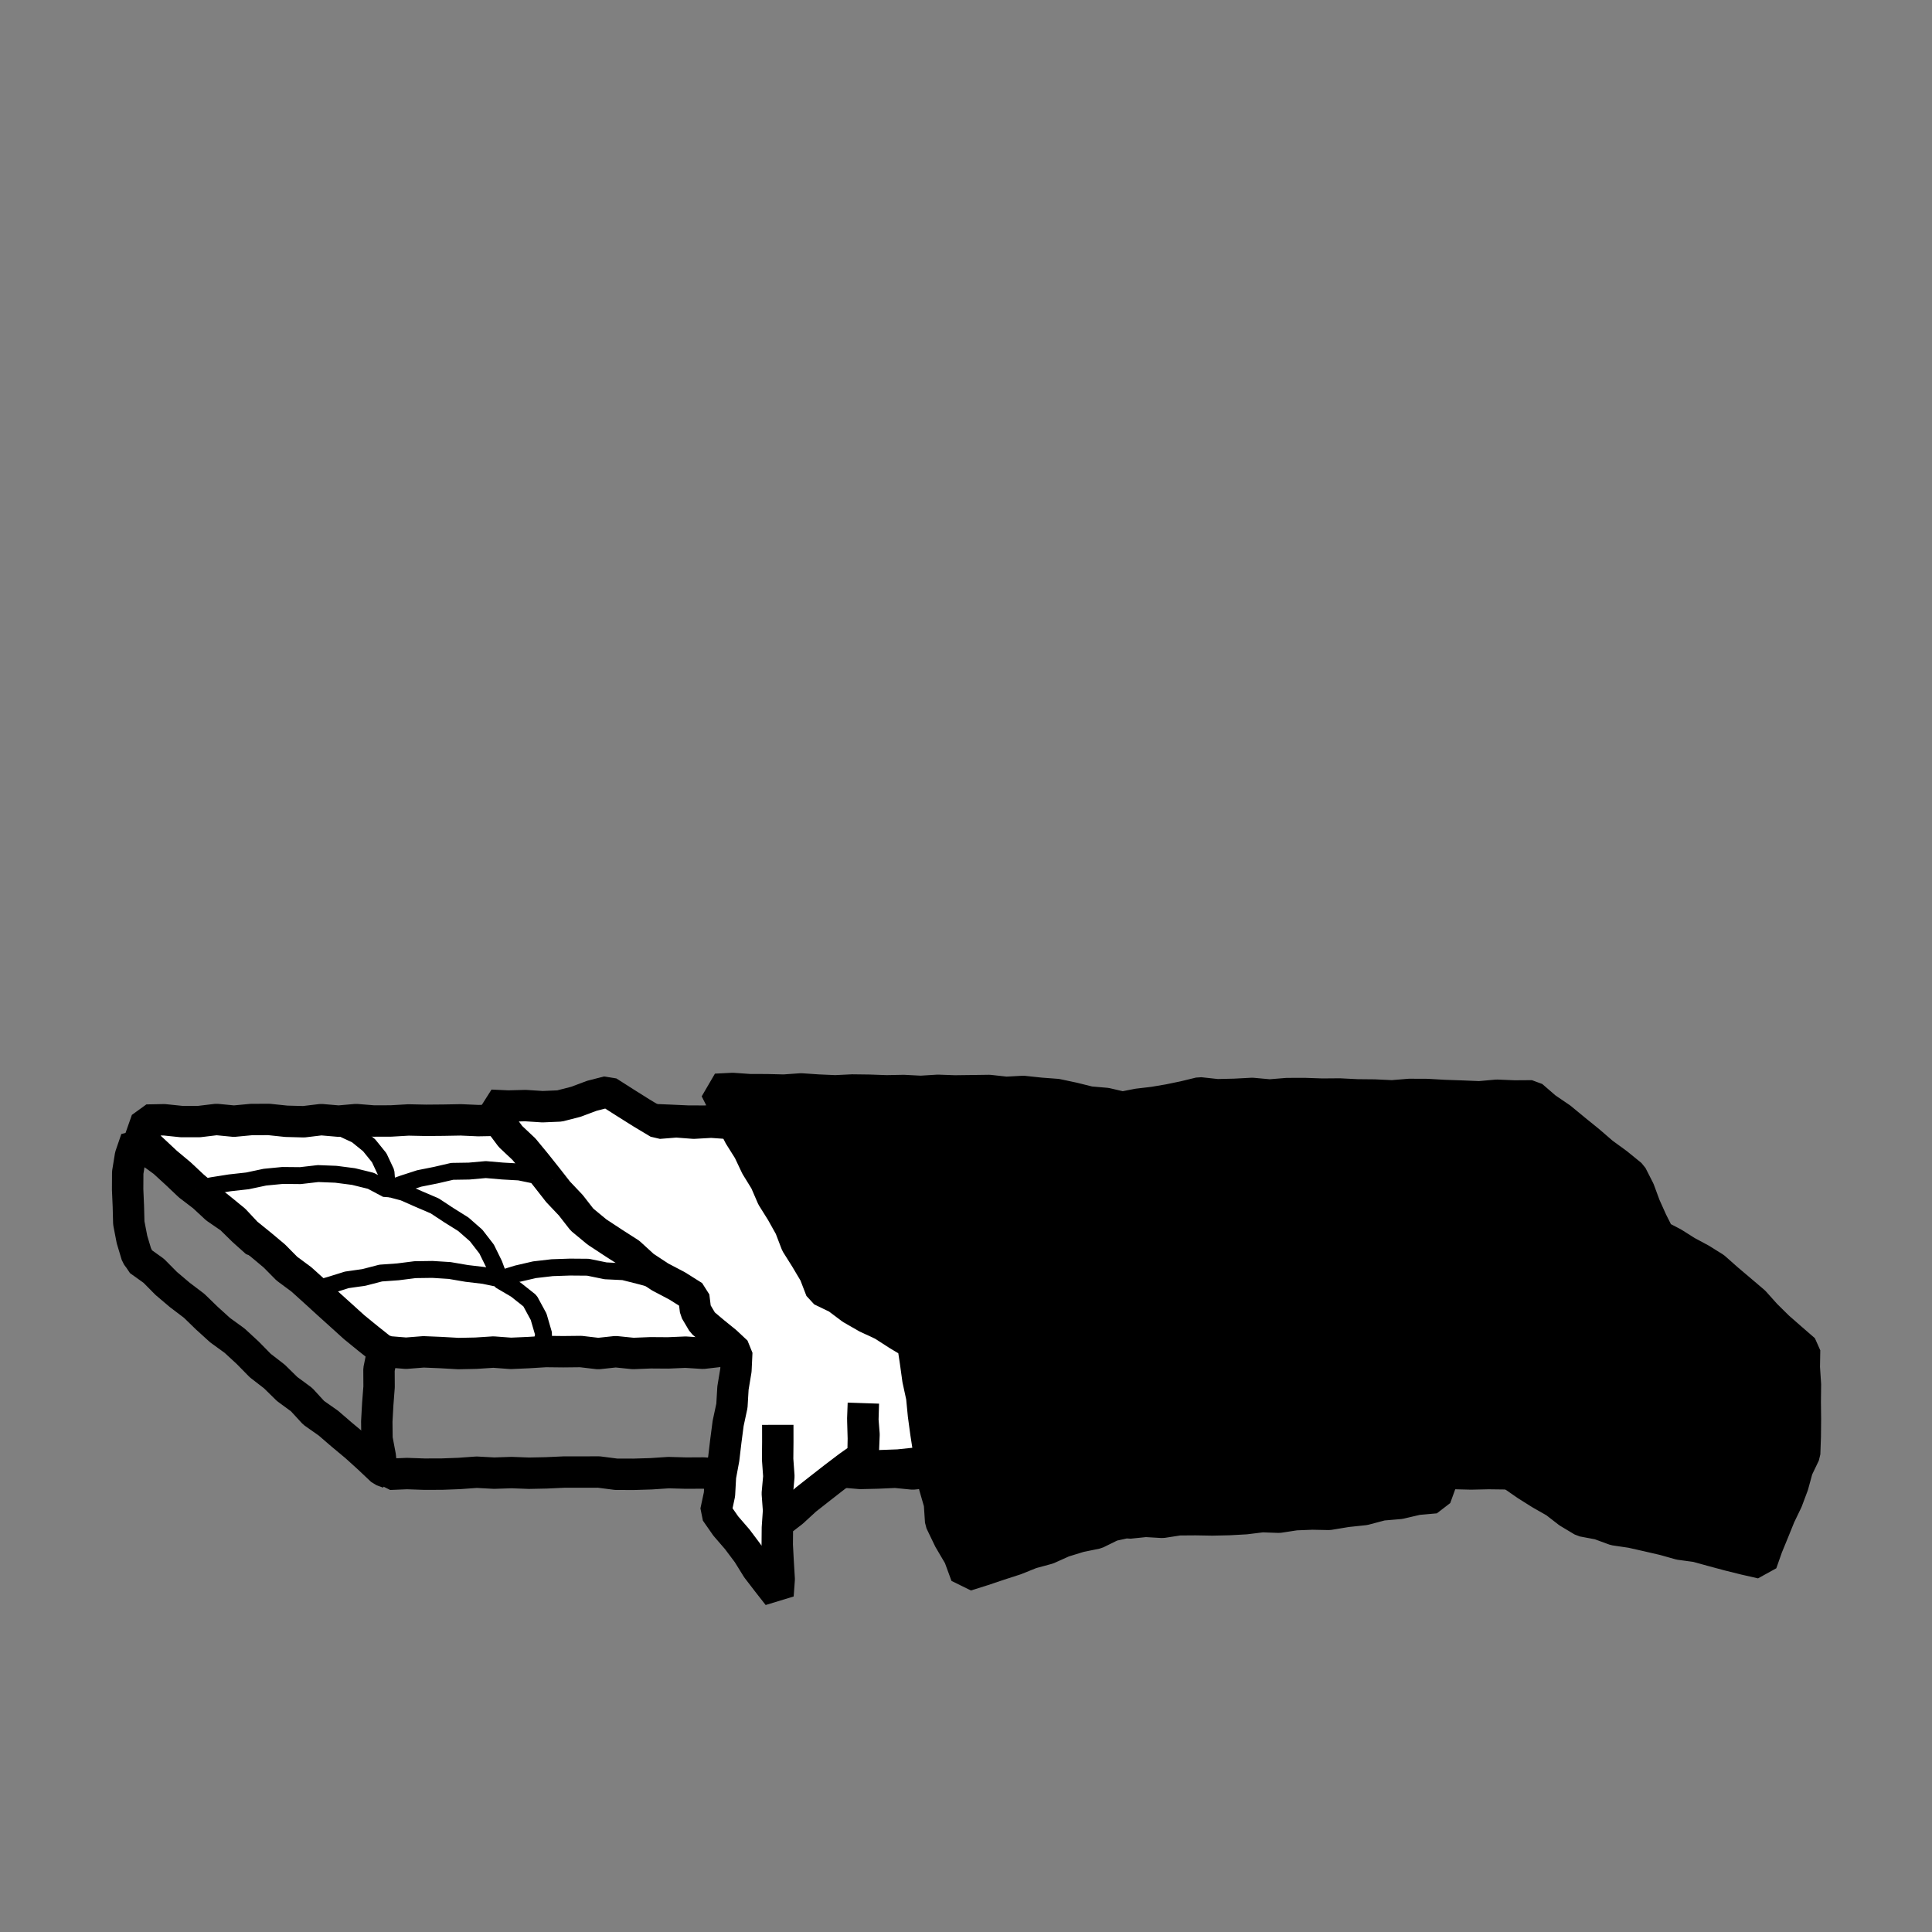 <svg id="Layer_1" data-name="Layer 1" xmlns="http://www.w3.org/2000/svg" viewBox="0 0 800 800"><rect x="0" y="0" width="800" height="800" fill="#808080" stroke="none"/><defs><style>.cls-1,.cls-3{fill:none;stroke:#000;stroke-linejoin:bevel;}.cls-1{stroke-width:13px;}.cls-2{fill:#fff;}.cls-3{stroke-width:7px;}</style></defs><title>canvas (70)</title><polygon class="cls-1" points="729.22 560.18 722.1 560.45 714.91 560.29 707.73 559.54 700.55 559.99 693.37 559.98 686.18 559.88 678.85 560.36 673.55 554.69 667.86 549.67 661.58 545.31 655.88 540.29 650.64 534.75 644.5 530.25 638.66 525.38 633.52 519.72 627.21 515.39 624.67 513.97 617.47 513.88 610.27 514.32 603.08 513.65 595.88 513.58 588.69 513.68 581.49 514.44 574.3 513.64 567.1 513.83 559.91 514.35 552.71 514.45 545.51 513.91 538.32 513.81 531.12 514.13 523.93 513.95 516.73 513.6 509.53 513.69 502.34 514.48 495.14 514.37 487.95 514.14 480.75 513.54 473.55 514.15 466.36 514.41 459.16 514.44 451.96 514.31 444.76 514.3 437.57 514.5 430.37 514.46 423.17 513.9 415.97 514.05 408.78 514.37 401.58 513.71 394.38 513.58 387.18 513.96 379.99 514.36 372.79 514.42 365.59 514.47 358.39 513.64 351.19 514.37 343.99 513.86 336.8 514.47 329.6 514.16 322.4 513.99 315.2 513.76 308 514.35 300.81 514.46 293.61 513.98 286.42 514.17 279.22 514.22 272.02 514.22 264.82 514.44 257.63 513.7 250.43 514.37 243.23 513.68 236.03 513.86 228.83 514.49 221.63 513.52 214.43 513.72 207.23 514.47 200.03 513.93 192.83 514.41 185.63 513.58 178.43 514.01 171.22 514.43 164.03 513.97 156.82 513.83 149.62 514.34 142.42 514.16 135.22 513.82 128.02 513.65 120.81 514.08 113.6 514.28 106.22 514.47 100.68 509.51 95.48 504.41 89.47 500.28 84.13 495.33 78.35 490.92 73.07 485.92 67.71 481.01 61.8 476.73 56.39 471.67 54.01 478.62 52.89 485.52 52.85 492.51 53.15 499.45 53.33 506.4 54.65 513.24 56.62 519.81 57.36 520.84 57.61 521.89 63.64 526.2 68.85 531.46 74.48 536.23 80.38 540.7 85.69 545.85 91.16 550.81 97.16 555.16 102.59 560.17 107.77 565.45 113.62 569.98 118.9 575.16 124.87 579.55 129.9 585.02 135.98 589.29 141.57 594.11 147.25 598.84 152.73 603.8 158.11 608.89 160.89 609.89 161.28 610.47 168.5 610.17 175.72 610.42 182.94 610.4 190.16 610.13 197.38 609.61 204.6 610 211.82 609.76 219.05 610.03 226.27 609.88 233.49 609.55 240.72 609.55 247.94 609.53 255.16 610.46 262.38 610.48 269.6 610.26 276.83 609.78 284.05 609.98 291.27 609.94 298.49 610.47 305.72 610.31 312.94 610.25 320.17 610.32 327.39 610.1 334.61 610.15 341.83 610.49 349.06 609.51 356.28 610.12 363.51 609.95 370.73 609.63 377.95 610.34 385.18 609.62 392.4 610.16 399.63 609.55 406.85 609.67 414.08 610.47 421.3 609.68 428.52 610.03 435.75 609.63 442.98 610.46 450.2 609.83 457.42 610.32 464.65 609.53 471.87 610.36 479.1 610.39 486.32 610.18 493.55 609.69 500.78 609.53 508 610.39 515.23 610.16 522.45 610.03 529.67 609.69 536.89 610.3 544.12 610.06 551.34 610.47 558.56 610.43 565.79 609.51 573.01 610.29 580.24 609.96 587.47 610.01 594.69 609.58 601.92 610.16 609.14 610.34 616.37 610.18 623.6 610.27 630.83 609.7 638.05 609.78 645.28 610.42 652.51 609.78 659.74 610.15 666.97 609.9 674.2 610.38 681.42 610.11 688.65 609.59 695.88 610.45 703.12 609.95 710.35 610.2 717.58 609.97 724.82 609.63 729.16 609.75 730.76 602.9 732.49 595.85 733.09 588.61 733.47 581.35 732.75 574.1 731.53 566.92 729.22 560.18"/><polygon class="cls-2" points="627.51 465.04 632.76 470.25 638.57 474.82 644.44 479.32 650.03 484.14 655.52 489.08 660.99 494.04 666.19 499.31 672.2 503.66 677.24 509.1 683.1 513.62 688.39 518.78 694.32 523.23 699.9 528.05 705.1 533.34 711 537.8 716.38 542.88 722.23 547.42 727.52 552.6 724.82 559.85 717.59 559.95 710.36 559.89 703.14 560.3 695.91 559.6 688.69 559.83 681.46 559.64 674.24 560.22 667.01 559.83 659.78 560.02 652.55 559.53 645.32 559.99 638.1 559.63 630.87 560.25 623.64 559.57 616.41 560.29 609.19 560.14 601.96 559.96 594.73 559.91 587.51 559.75 580.28 560.02 573.05 560.45 565.82 559.51 558.59 559.83 551.36 560 544.14 560.14 536.91 559.54 529.68 560.27 522.45 560.02 515.22 559.68 507.99 560.37 500.76 560.34 493.53 559.98 486.3 560.43 479.07 560.39 471.84 559.65 464.62 559.67 457.39 560.18 450.16 560.41 442.93 559.57 435.7 559.85 428.47 559.56 421.24 559.98 414.01 559.85 406.77 560.13 399.55 559.91 392.31 560.35 385.08 559.83 377.85 559.52 370.62 560.21 363.39 560.45 356.17 559.67 348.94 560.29 341.71 559.84 334.49 559.53 327.26 559.84 320.02 560.17 312.8 559.58 305.56 559.85 298.34 559.52 291.11 560.36 283.87 559.9 276.64 560.21 269.41 560.16 262.18 560.45 254.94 559.71 247.71 560.49 240.48 559.64 233.24 559.72 226.01 559.64 218.78 560.08 211.55 560.4 204.31 559.86 197.08 560.33 189.84 560.48 182.61 560.07 175.37 559.77 168.13 560.34 160.89 559.75 158.16 558.83 152.38 554.23 146.65 549.56 141.18 544.61 135.69 539.66 130.24 534.68 124.76 529.74 118.8 525.33 113.6 520.07 107.94 515.33 102.19 510.69 97.12 505.27 91.4 500.59 85.62 495.98 80 491.18 74.61 486.13 68.94 481.4 63.53 476.34 58.1 471.32 60.74 463.81 67.97 463.67 75.19 464.42 82.42 464.42 89.64 463.55 96.87 464.25 104.09 463.57 111.32 463.54 118.55 464.3 125.78 464.49 133 463.62 140.23 464.24 147.46 463.6 154.68 464.19 161.91 464.17 169.14 463.75 176.37 463.9 183.6 463.84 190.82 463.71 198.05 464.03 205.28 463.9 212.51 463.71 219.74 464.12 226.96 464.08 234.19 464.27 241.42 463.54 248.65 463.88 255.88 463.53 263.11 464.21 270.33 463.59 277.56 463.89 284.79 464.22 292.02 464.25 299.25 463.59 306.48 464.38 313.71 463.72 320.94 463.88 328.17 464.17 335.4 463.87 342.63 464.49 349.86 464.38 357.09 464.34 364.32 463.65 371.55 463.68 378.78 464.3 386.01 463.7 393.24 463.83 400.47 464.31 407.7 464.25 414.93 463.87 422.16 464.25 429.38 463.72 436.61 464.16 443.84 463.88 451.07 464.4 458.3 464.07 465.53 463.77 472.76 463.86 479.99 463.72 487.22 463.92 494.45 463.65 501.68 463.95 508.91 464.27 516.14 464.36 523.38 464.27 530.61 463.74 537.85 464.28 545.08 464.07 552.31 463.56 559.55 464.03 566.78 464.41 574.01 463.55 581.24 463.51 588.48 464.33 595.71 464.44 602.95 463.95 610.18 464.16 617.43 463.9 624.67 464.06 627.51 465.04"/><polygon class="cls-1" points="627.51 465.04 632.76 470.25 638.57 474.82 644.44 479.32 650.03 484.14 655.52 489.08 660.99 494.04 666.19 499.31 672.2 503.66 677.24 509.1 683.1 513.62 688.39 518.78 694.32 523.23 699.9 528.05 705.1 533.34 711 537.8 716.38 542.88 722.23 547.42 727.52 552.6 724.82 559.85 717.59 559.95 710.36 559.89 703.14 560.3 695.91 559.6 688.69 559.83 681.46 559.64 674.24 560.22 667.01 559.83 659.78 560.02 652.55 559.53 645.32 559.99 638.1 559.63 630.87 560.25 623.64 559.57 616.41 560.29 609.19 560.14 601.96 559.96 594.73 559.91 587.51 559.75 580.28 560.02 573.05 560.45 565.82 559.51 558.59 559.83 551.36 560 544.14 560.14 536.91 559.54 529.68 560.27 522.45 560.02 515.22 559.68 507.99 560.37 500.76 560.34 493.53 559.98 486.3 560.43 479.07 560.39 471.84 559.65 464.62 559.67 457.39 560.18 450.16 560.41 442.93 559.57 435.7 559.85 428.47 559.56 421.24 559.98 414.01 559.85 406.77 560.13 399.55 559.91 392.31 560.35 385.08 559.83 377.85 559.52 370.62 560.21 363.39 560.45 356.17 559.67 348.94 560.29 341.71 559.84 334.49 559.53 327.26 559.84 320.02 560.17 312.8 559.58 305.56 559.85 298.34 559.52 291.11 560.36 283.87 559.9 276.64 560.21 269.41 560.16 262.18 560.45 254.94 559.71 247.71 560.49 240.48 559.64 233.24 559.72 226.01 559.64 218.78 560.08 211.55 560.4 204.31 559.86 197.08 560.33 189.84 560.48 182.61 560.07 175.37 559.77 168.13 560.34 160.89 559.75 158.16 558.83 152.38 554.23 146.65 549.56 141.18 544.61 135.69 539.66 130.24 534.68 124.76 529.74 118.8 525.33 113.6 520.07 107.94 515.33 102.19 510.69 97.12 505.27 91.4 500.59 85.62 495.98 80 491.18 74.61 486.13 68.94 481.4 63.53 476.34 58.1 471.32 60.74 463.81 67.97 463.67 75.19 464.42 82.42 464.42 89.64 463.55 96.87 464.25 104.09 463.57 111.32 463.54 118.55 464.3 125.78 464.49 133 463.62 140.23 464.24 147.46 463.6 154.68 464.19 161.91 464.17 169.14 463.75 176.37 463.9 183.6 463.84 190.82 463.71 198.05 464.03 205.28 463.9 212.51 463.71 219.74 464.12 226.96 464.08 234.19 464.27 241.42 463.54 248.65 463.88 255.88 463.53 263.11 464.21 270.33 463.59 277.56 463.89 284.79 464.22 292.02 464.25 299.25 463.59 306.48 464.38 313.71 463.72 320.94 463.88 328.17 464.17 335.4 463.87 342.63 464.49 349.86 464.38 357.09 464.34 364.32 463.65 371.55 463.68 378.78 464.3 386.01 463.7 393.24 463.83 400.47 464.31 407.7 464.25 414.93 463.87 422.16 464.25 429.38 463.72 436.61 464.16 443.84 463.88 451.07 464.4 458.3 464.07 465.53 463.77 472.76 463.86 479.99 463.72 487.22 463.92 494.45 463.65 501.68 463.95 508.91 464.27 516.14 464.36 523.38 464.27 530.61 463.74 537.85 464.28 545.08 464.07 552.31 463.56 559.55 464.03 566.78 464.41 574.01 463.55 581.24 463.51 588.48 464.33 595.71 464.44 602.95 463.95 610.18 464.16 617.43 463.9 624.67 464.06 627.51 465.04"/><polyline class="cls-1" points="158.37 560.02 156.93 567.07 156.97 574.28 156.42 581.42 156.02 588.59 156.1 595.78 157.44 602.87 158.25 610.01"/><polyline class="cls-2" points="322.31 630.54 328.18 626.01 333.66 620.98 339.49 616.4 345.34 611.84 351.25 607.35 357.35 603.04 357.49 595.67 357.28 588.34 357.5 581.03 357.26 587.5 357.77 593.99 357.51 600.5 357.46 607.38 364.9 606.9 372.01 606.64 379.1 605.89 386.21 605.68 393.31 605.31 400.38 604.23 407.5 604.3 414.59 603.56 421.71 603.57 428.8 602.84 435.92 602.71 443.01 602.16 450.14 602.2 457.21 601.19 464.34 601.26 471.45 601.04 478.54 600.34 485.62 599.46 492.78 600.01 499.84 598.78 506.99 599.14 514.06 598.07 521.2 598.32 528.3 597.69 535.41 597.33 542.52 597.08 549.61 596.27 556.74 596.39 563.8 595.12 570.96 595.59 578.07 595.25 585.16 594.41 592.27 593.56 599.58 593.55 606.87 594.27 614.17 593.95 621.47 594.19 628.76 594.71 636.06 594.48 643.36 594.73 650.66 594.13 657.96 594.16 665.26 594.91 672.56 594.88 679.86 594.71 687.16 594.19 694.46 594.58 701.75 595.02 709.06 594.57 716.36 594.95 723.66 595.11 730.97 594.61 738 594.74 737.56 587.81 737.45 580.58 736.96 573.37 735.55 566.23 735.67 558.8 730.06 554.05 724.16 549.87 719.13 544.7 713.62 540.09 708.47 535.06 703.2 530.16 697.58 525.65 692.23 520.85 686.9 516.03 681.01 511.83 675.82 506.85 670.27 502.27 664.83 497.57 659.77 492.43 654.09 488 649.21 482.65 643.17 478.64 638.23 473.35 632.43 469.04 627.36 463.79 620.05 464.15 612.81 464.54 605.58 463.9 598.35 464.41 591.12 463.96 583.88 464 576.65 464.44 569.42 464.3 562.18 464.66 554.95 463.82 547.72 464.58 540.48 464.03 533.25 464.48 526.02 464.49 518.78 463.82 511.55 464.2 504.32 464.67 497.08 464.7 489.85 464.7 482.61 464.31 475.38 464.71 468.15 464.5 460.92 464.78 453.69 464.66 446.46 464.2 439.23 464.82 431.99 464.59 424.76 464.33 417.53 464.77 410.3 464.91 403.06 464.36 395.83 464.75 388.59 464.87 381.36 464.19 374.12 464.43 366.88 464.93 359.65 464.96 352.41 465.05 345.17 465.24 337.94 464.76 330.7 464.95 323.47 465.13 316.23 464.89 308.99 464.6 301.75 465.18 294.51 464.67 287.27 465.08 280.03 464.53 272.75 465.11 265.61 460.83 258.6 456.42 251.73 452.04 245.06 453.75 238.47 456.22 231.71 457.96 224.66 458.26 217.54 457.8 210.41 457.99 203.23 457.66 206.87 464.55 211.4 470.62 216.94 475.83 221.75 481.66 226.46 487.58 231.12 493.54 236.34 499.04 240.99 505.01 247.18 510.13 253.94 514.58 260.74 518.94 266.64 524.34 273.31 528.74 280.4 532.47 287.27 536.79 288 542.69 290.97 547.7 295.69 551.68 300.49 555.56 305.09 559.86 304.73 567.41 303.51 574.73 303.07 582.12 301.51 589.38 300.55 596.72 299.68 604.07 298.33 611.35 297.92 618.78 296.39 625.95 300.53 631.89 305.29 637.4 309.65 643.21 313.49 649.41 317.92 655.18 322.16 660.59 322.65 653.9 322.22 646.81 321.84 639.71 321.9 632.61 322.39 625.51 321.87 618.41 322.51 611.32 322 604.21 322.07 597.11 322.06 590"/><polyline class="cls-1" points="322.31 630.54 328.18 626.01 333.66 620.98 339.49 616.4 345.34 611.84 351.25 607.35 357.35 603.04 357.49 595.67 357.28 588.34 357.5 581.03 357.26 587.5 357.77 593.99 357.51 600.5 357.46 607.38 364.9 606.9 372.01 606.64 379.1 605.89 386.21 605.68 393.31 605.31 400.38 604.23 407.5 604.3 414.59 603.56 421.71 603.57 428.8 602.84 435.92 602.71 443.01 602.16 450.14 602.2 457.21 601.19 464.34 601.26 471.45 601.04 478.54 600.34 485.62 599.46 492.78 600.01 499.84 598.78 506.99 599.14 514.06 598.07 521.2 598.32 528.3 597.69 535.41 597.33 542.52 597.08 549.61 596.27 556.74 596.39 563.8 595.12 570.96 595.59 578.07 595.25 585.16 594.41 592.27 593.56 599.58 593.55 606.87 594.27 614.17 593.95 621.47 594.19 628.76 594.71 636.06 594.48 643.36 594.73 650.66 594.13 657.96 594.16 665.26 594.91 672.56 594.88 679.86 594.71 687.16 594.19 694.46 594.58 701.75 595.02 709.06 594.57 716.36 594.95 723.66 595.11 730.97 594.61 738 594.74 737.56 587.81 737.45 580.58 736.96 573.37 735.55 566.23 735.67 558.8 730.06 554.05 724.16 549.87 719.13 544.7 713.62 540.09 708.47 535.06 703.2 530.16 697.58 525.65 692.23 520.85 686.9 516.03 681.01 511.83 675.82 506.85 670.27 502.27 664.83 497.57 659.77 492.43 654.09 488 649.21 482.65 643.17 478.64 638.23 473.35 632.43 469.04 627.36 463.79 620.05 464.15 612.81 464.54 605.58 463.9 598.35 464.41 591.12 463.96 583.88 464 576.65 464.44 569.42 464.3 562.18 464.66 554.95 463.82 547.72 464.58 540.48 464.03 533.25 464.48 526.02 464.49 518.78 463.82 511.55 464.2 504.32 464.67 497.08 464.7 489.85 464.7 482.61 464.31 475.38 464.71 468.15 464.5 460.92 464.78 453.69 464.66 446.46 464.2 439.23 464.82 431.99 464.59 424.76 464.33 417.53 464.77 410.3 464.91 403.06 464.36 395.83 464.75 388.59 464.87 381.36 464.19 374.12 464.43 366.88 464.93 359.65 464.96 352.41 465.05 345.17 465.24 337.94 464.76 330.7 464.95 323.47 465.13 316.23 464.89 308.99 464.6 301.75 465.18 294.51 464.67 287.27 465.08 280.03 464.53 272.75 465.11 265.61 460.83 258.6 456.42 251.73 452.04 245.06 453.75 238.47 456.22 231.71 457.96 224.66 458.26 217.54 457.8 210.41 457.99 203.23 457.66 206.87 464.55 211.4 470.62 216.94 475.83 221.75 481.66 226.46 487.58 231.12 493.54 236.34 499.04 240.99 505.01 247.18 510.13 253.94 514.58 260.74 518.94 266.64 524.34 273.31 528.74 280.4 532.47 287.27 536.79 288 542.69 290.97 547.7 295.69 551.68 300.49 555.56 305.09 559.86 304.73 567.41 303.51 574.73 303.07 582.12 301.51 589.38 300.55 596.72 299.68 604.07 298.33 611.35 297.92 618.78 296.39 625.95 300.53 631.89 305.29 637.4 309.65 643.21 313.49 649.41 317.92 655.18 322.16 660.59 322.65 653.9 322.22 646.81 321.84 639.71 321.9 632.61 322.39 625.51 321.87 618.41 322.51 611.32 322 604.21 322.07 597.11 322.06 590"/><polyline points="439.34 624.66 446.42 625.91 453.38 627.76 460.45 629.06 467.49 630.67 474.39 629.96 481.31 630.37 488.18 629.31 495.08 629.26 502 629.38 508.9 629.23 515.79 628.85 522.66 628 529.58 628.25 536.45 627.2 543.36 626.93 550.28 627.07 557.61 625.86 565 625.07 572.22 623.16 579.64 622.53 586.89 620.84 594.4 620.17 596.7 613.82 598.85 607.53 601.38 601.38 603.51 594.72 609.25 599.15 615.3 602.57 620.66 607 626.35 610.95 632.04 614.89 637.9 618.58 643.94 622.02 649.43 626.27 655.36 629.82 662.11 631.09 668.64 633.48 675.49 634.49 682.22 636.01 688.94 637.56 695.59 639.43 702.46 640.36 709.12 642.2 715.79 643.99 722.5 645.66 729.4 647.23 731.76 640.54 734.39 634.14 736.99 627.72 740 621.47 742.43 614.99 744.27 608.26 747.27 602 747.52 594.84 747.59 587.67 747.51 580.51 747.59 573.34 747.12 566.17 747.24 559.02 741.79 554.29 736.35 549.53 731.2 544.45 726.36 539.05 720.85 534.36 715.32 529.68 709.94 524.92 704.33 521.42 698.47 518.27 692.81 514.7 687.03 511.7 683.97 505.62 681.13 499.29 678.72 492.77 675.58 486.6 669.78 481.88 663.7 477.44 658 472.52 652.16 467.79 646.36 463 640.12 458.75 634.36 453.77 627.04 453.82 619.82 453.52 612.57 454.17 605.34 453.87 598.11 453.62 590.88 453.21 583.64 453.18 576.4 453.77 569.16 453.43 561.93 453.36 554.7 453 547.46 453.06 540.23 452.81 532.99 452.83 525.75 453.42 518.51 452.76 511.27 453.14 504.02 453.31 496.77 452.52 490.41 454.07 484.05 455.39 477.64 456.48 471.16 457.24 464.78 458.49 458.04 456.92 451.13 456.32 444.41 454.65 437.64 453.21 430.74 452.69 423.71 451.94 416.63 452.32 409.56 451.54 402.49 451.64 395.4 451.73 388.33 451.48 381.24 451.92 374.17 451.55 367.09 451.69 360.01 451.44 352.93 451.35 345.85 451.69 338.77 451.38 331.7 450.9 324.61 451.4 317.54 451.23 310.45 451.21 303.37 450.71 296.37 451.06 299.57 457.43 302.9 463.84 306.19 470.28 310.04 476.41 313.13 482.94 316.93 489.11 319.81 495.76 323.65 501.9 327.17 508.21 329.77 515.01 333.63 521.15 337.33 527.38 339.99 534.28 346.68 537.5 352.53 541.9 358.85 545.53 365.49 548.62 371.63 552.57 377.94 556.39 379.07 563.83 380.09 571.21 381.67 578.49 382.39 585.92 383.39 593.3 384.53 600.66 385.82 608 386.93 615.36 389.01 622.57 389.51 630.09 393.05 637.44 397.19 644.47 400.09 652.38 407.1 650.18 413.78 647.93 420.49 645.76 427.04 643.13 433.86 641.28 440.33 638.38 447.06 636.31 454.02 634.88 460.42 631.74 467.74 630.13 462.57 625.09 457.72 620.32 452.96 615.45 448.38 610.4"/><polyline class="cls-1" points="439.34 624.66 446.42 625.91 453.38 627.76 460.45 629.06 467.49 630.67 474.39 629.96 481.31 630.37 488.18 629.31 495.08 629.26 502 629.38 508.9 629.23 515.79 628.85 522.66 628 529.58 628.25 536.45 627.2 543.36 626.93 550.28 627.07 557.61 625.86 565 625.07 572.22 623.16 579.64 622.53 586.89 620.84 594.4 620.17 596.7 613.82 598.85 607.53 601.38 601.38 603.51 594.72 609.25 599.15 615.3 602.57 620.66 607 626.35 610.95 632.04 614.89 637.9 618.58 643.94 622.02 649.43 626.27 655.36 629.82 662.11 631.09 668.64 633.48 675.49 634.49 682.22 636.01 688.94 637.56 695.59 639.43 702.46 640.36 709.12 642.2 715.79 643.99 722.5 645.66 729.4 647.23 731.76 640.54 734.39 634.14 736.99 627.72 740 621.47 742.43 614.99 744.27 608.26 747.27 602 747.52 594.84 747.59 587.67 747.51 580.51 747.59 573.34 747.12 566.17 747.24 559.02 741.79 554.29 736.35 549.53 731.2 544.45 726.36 539.05 720.85 534.36 715.32 529.68 709.94 524.92 704.33 521.42 698.47 518.27 692.81 514.7 687.03 511.7 683.97 505.62 681.13 499.29 678.72 492.77 675.58 486.6 669.78 481.88 663.7 477.44 658 472.52 652.16 467.79 646.36 463 640.12 458.75 634.36 453.77 627.04 453.82 619.82 453.52 612.57 454.17 605.34 453.87 598.11 453.62 590.88 453.21 583.64 453.18 576.4 453.77 569.16 453.43 561.93 453.36 554.7 453 547.46 453.06 540.23 452.81 532.99 452.83 525.75 453.42 518.51 452.76 511.27 453.14 504.02 453.31 496.77 452.52 490.41 454.07 484.05 455.39 477.64 456.48 471.16 457.24 464.78 458.49 458.04 456.92 451.13 456.32 444.41 454.65 437.64 453.21 430.74 452.69 423.71 451.94 416.63 452.32 409.56 451.54 402.49 451.64 395.4 451.73 388.33 451.48 381.24 451.92 374.17 451.55 367.09 451.69 360.01 451.44 352.93 451.35 345.85 451.69 338.77 451.38 331.7 450.9 324.61 451.4 317.54 451.23 310.45 451.21 303.37 450.71 296.37 451.06 299.57 457.43 302.9 463.84 306.19 470.28 310.04 476.41 313.13 482.94 316.93 489.11 319.81 495.76 323.65 501.9 327.17 508.21 329.77 515.01 333.63 521.15 337.33 527.38 339.99 534.28 346.68 537.5 352.53 541.9 358.85 545.53 365.49 548.62 371.63 552.57 377.94 556.39 379.07 563.83 380.09 571.21 381.67 578.49 382.39 585.92 383.39 593.3 384.53 600.66 385.82 608 386.93 615.36 389.01 622.57 389.51 630.09 393.05 637.44 397.19 644.47 400.09 652.38 407.1 650.18 413.78 647.93 420.49 645.76 427.04 643.13 433.86 641.28 440.33 638.38 447.06 636.31 454.02 634.88 460.42 631.74 467.74 630.13 462.57 625.09 457.72 620.32 452.96 615.45 448.38 610.4"/><polyline class="cls-2" points="129.88 534.08 136.78 532.09 143.61 529.96 150.7 528.95 157.64 527.15 164.78 526.64 171.89 525.74 179.05 525.64 186.2 526.09 193.26 527.3 200.37 528.14 207.19 529.56 214.15 527.43 221.32 525.77 228.65 524.92 236.04 524.67 243.47 524.73 250.75 526.22 258.2 526.58 265.41 528.4 272.57 530.33"/><polyline class="cls-3" points="129.88 534.08 136.78 532.09 143.61 529.96 150.7 528.95 157.64 527.15 164.78 526.64 171.89 525.74 179.05 525.64 186.2 526.09 193.26 527.3 200.37 528.14 207.19 529.56 214.15 527.43 221.32 525.77 228.65 524.92 236.04 524.67 243.47 524.73 250.75 526.22 258.2 526.58 265.41 528.4 272.57 530.33"/><polyline class="cls-2" points="80.69 492.3 87.92 490.93 95.18 489.78 102.48 488.97 109.69 487.44 117.01 486.73 124.37 486.8 131.72 485.95 139.09 486.24 146.41 487.19 153.58 488.96 160.26 492.5 166.97 490.12 173.6 487.97 180.43 486.61 187.24 485.03 194.23 484.92 201.17 484.3 208.12 484.9 215.06 485.29 221.87 486.7 228.61 488.33"/><polyline class="cls-3" points="80.69 492.3 87.92 490.93 95.18 489.78 102.48 488.97 109.69 487.44 117.01 486.73 124.37 486.8 131.72 485.95 139.09 486.24 146.41 487.19 153.58 488.96 160.26 492.5 166.97 490.12 173.6 487.97 180.43 486.61 187.24 485.03 194.23 484.92 201.17 484.3 208.12 484.9 215.06 485.29 221.87 486.7 228.61 488.33"/><polyline class="cls-3" points="135.82 463.9 141.58 467.19 147.63 470 152.82 474.2 157.02 479.39 159.84 485.4 160.35 491.94 167.11 493.73 173.55 496.57 180.02 499.34 185.89 503.21 191.86 506.94 197.17 511.6 201.5 517.2 204.6 523.51 207.09 530.2 213.59 534.01 219.46 538.66 223.03 545.24 225.15 552.52 223.52 559.94"/></svg>